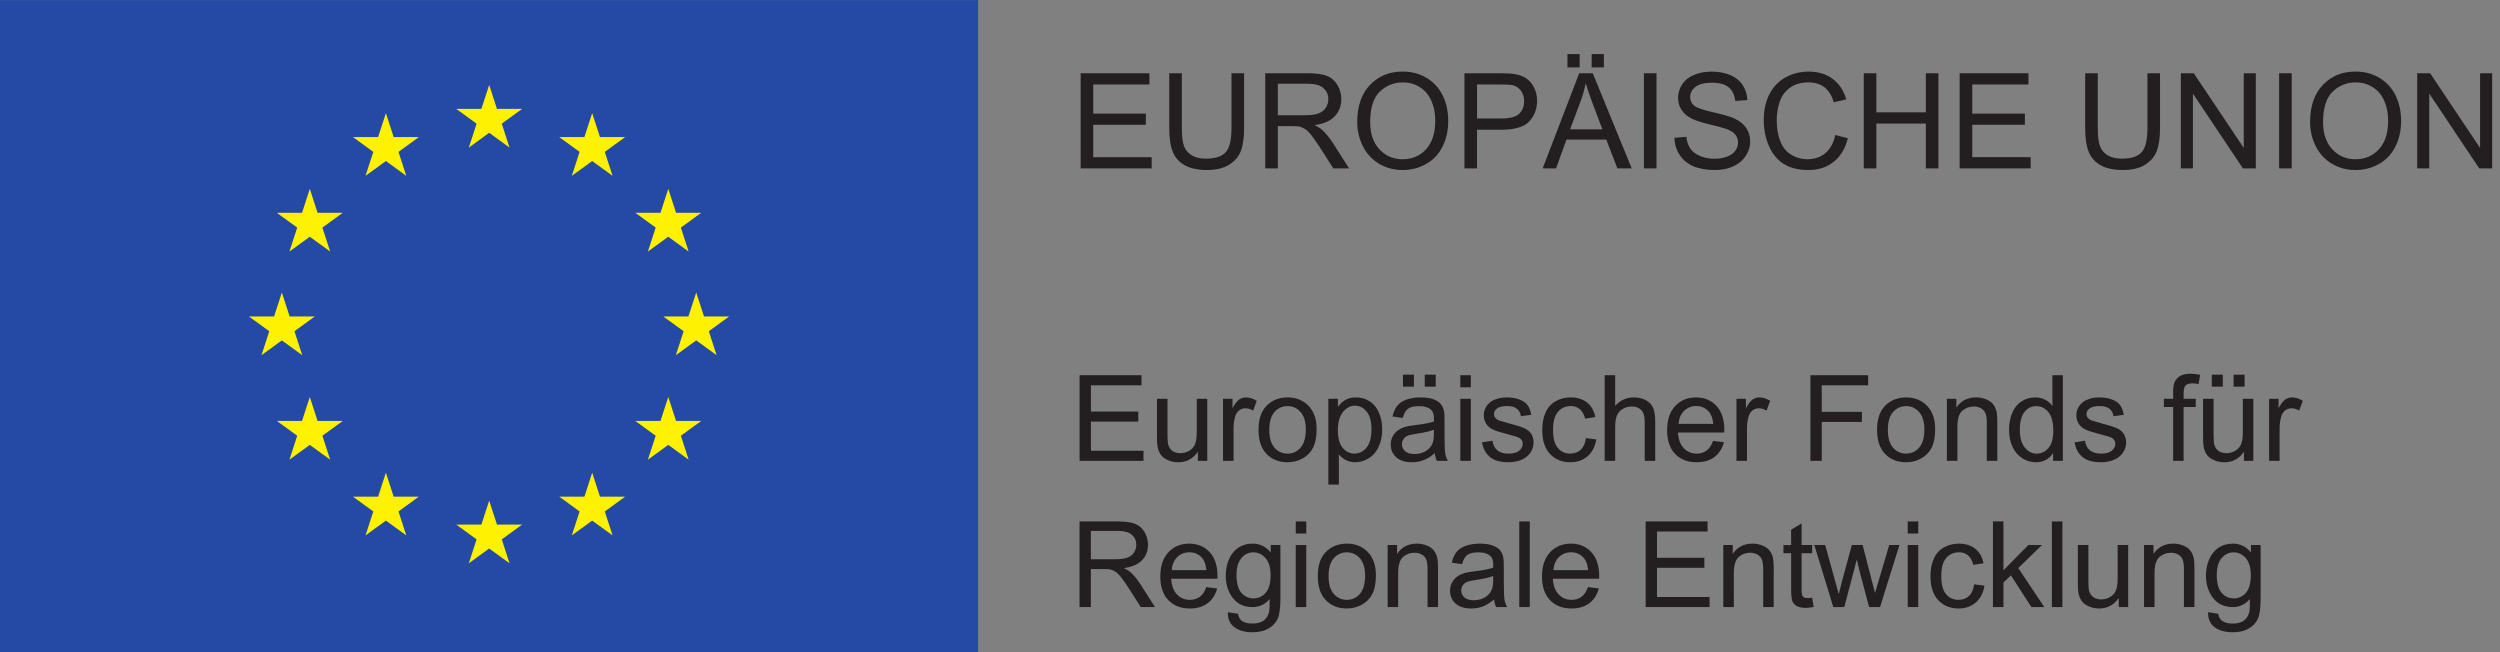 <?xml version="1.0" encoding="UTF-8" standalone="no"?>
<svg
   xmlns:dc="http://purl.org/dc/elements/1.1/"
   xmlns:cc="http://creativecommons.org/ns#"
   xmlns:rdf="http://www.w3.org/1999/02/22-rdf-syntax-ns#"
   xmlns:svg="http://www.w3.org/2000/svg"
   xmlns="http://www.w3.org/2000/svg"
   xmlns:sodipodi="http://sodipodi.sourceforge.net/DTD/sodipodi-0.dtd"
   xmlns:inkscape="http://www.inkscape.org/namespaces/inkscape"
   viewBox="0 0 460 120"
   height="120"
   width="460"
   xml:space="preserve"
   id="svg2"
   version="1.1"
   sodipodi:docname="efre.svg"
   inkscape:version="0.92.4 (5da689c313, 2019-01-14)"><rect x="0" y="0" width="460" height="120" fill="#808080" stroke="none"/><sodipodi:namedview
     pagecolor="#ffffff"
     bordercolor="#666666"
     borderopacity="1"
     objecttolerance="10"
     gridtolerance="10"
     guidetolerance="10"
     inkscape:pageopacity="0"
     inkscape:pageshadow="2"
     inkscape:window-width="1874"
     inkscape:window-height="1043"
     id="namedview76"
     showgrid="false"
     inkscape:zoom="1.6802688"
     inkscape:cx="65.835947"
     inkscape:cy="27.641285"
     inkscape:window-x="1246"
     inkscape:window-y="1200"
     inkscape:window-maximized="1"
     inkscape:current-layer="svg2" /><defs
     id="defs6" /><g
     transform="matrix(2.446,0,0,-2.446,0,120)"
     id="g10"><g
       transform="scale(0.1)"
       id="g12"><path
         id="path14"
         style="fill:#254aa5;fill-opacity:1;fill-rule:nonzero;stroke:none"
         d="M 0,490.52 H 735.766 V 0 H 0 v 490.52 0"
         inkscape:connector-curvature="0" /><path
         id="path16"
         style="fill:#fff200;fill-opacity:1;fill-rule:nonzero;stroke:none"
         d="m 305.605,358.336 -15.316,11.129 -15.316,-11.129 5.847,18.008 -15.316,11.129 18.93,0.004 5.855,18.003 5.848,-18.003 18.929,-0.004 -15.308,-11.129 5.847,-18.008 v 0"
         inkscape:connector-curvature="0" /><path
         id="path18"
         style="fill:#fff200;fill-opacity:1;fill-rule:nonzero;stroke:none"
         d="m 248.359,301.387 -15.316,11.129 -15.316,-11.129 5.851,18.008 -15.316,11.128 h 18.929 l 5.852,18.004 5.852,-18.004 h 18.933 l -15.316,-11.128 5.847,-18.008 v 0"
         inkscape:connector-curvature="0" /><path
         id="path20"
         style="fill:#fff200;fill-opacity:1;fill-rule:nonzero;stroke:none"
         d="m 227.348,223.418 -15.317,11.121 -15.316,-11.121 5.848,18.004 -15.317,11.129 h 18.93 l 5.855,18.008 5.852,-18.008 h 18.93 l -15.313,-11.129 5.848,-18.004 v 0"
         inkscape:connector-curvature="0" /><path
         id="path22"
         style="fill:#fff200;fill-opacity:1;fill-rule:nonzero;stroke:none"
         d="m 305.605,87.852 -15.316,11.133 -15.316,-11.133 5.847,18.007 -15.316,11.133 h 18.93 l 5.855,18.008 5.848,-18.008 h 18.929 l -15.308,-11.133 5.847,-18.007 v 0"
         inkscape:connector-curvature="0" /><path
         id="path24"
         style="fill:#fff200;fill-opacity:1;fill-rule:nonzero;stroke:none"
         d="m 248.359,144.805 -15.316,11.133 -15.316,-11.133 5.851,18.008 -15.316,11.132 h 18.929 l 5.852,18.008 5.852,-18.008 h 18.933 l -15.316,-11.132 5.847,-18.008 v 0"
         inkscape:connector-curvature="0" /><path
         id="path26"
         style="fill:#fff200;fill-opacity:1;fill-rule:nonzero;stroke:none"
         d="m 430.156,358.336 15.317,11.129 15.324,-11.129 -5.856,18.008 15.317,11.129 -18.93,0.004 -5.855,18.003 -5.856,-18.003 -18.929,-0.004 15.32,-11.129 -5.852,-18.008 v 0"
         inkscape:connector-curvature="0" /><path
         id="path28"
         style="fill:#fff200;fill-opacity:1;fill-rule:nonzero;stroke:none"
         d="m 487.395,301.387 15.316,11.129 15.316,-11.129 -5.847,18.008 15.316,11.128 h -18.933 l -5.852,18.004 -5.852,-18.004 h -18.933 l 15.32,-11.128 -5.851,-18.008 v 0"
         inkscape:connector-curvature="0" /><path
         id="path30"
         style="fill:#fff200;fill-opacity:1;fill-rule:nonzero;stroke:none"
         d="m 508.418,223.418 15.316,11.121 15.321,-11.121 -5.852,18.004 15.317,11.129 h -18.93 l -5.856,18.008 -5.847,-18.008 h -18.934 l 15.317,-11.129 -5.852,-18.004 v 0"
         inkscape:connector-curvature="0" /><path
         id="path32"
         style="fill:#fff200;fill-opacity:1;fill-rule:nonzero;stroke:none"
         d="m 430.156,87.852 15.317,11.133 15.324,-11.133 -5.856,18.007 15.317,11.133 h -18.93 L 445.473,135 439.617,116.992 h -18.929 l 15.32,-11.133 -5.852,-18.007 v 0"
         inkscape:connector-curvature="0" /><path
         id="path34"
         style="fill:#fff200;fill-opacity:1;fill-rule:nonzero;stroke:none"
         d="m 487.395,144.805 15.316,11.133 15.316,-11.133 -5.847,18.008 15.316,11.132 h -18.933 l -5.852,18.008 -5.852,-18.008 h -18.933 l 15.32,-11.132 -5.851,-18.008 v 0"
         inkscape:connector-curvature="0" /><path
         id="path36"
         style="fill:#fff200;fill-opacity:1;fill-rule:nonzero;stroke:none"
         d="m 352.668,379.566 15.316,11.133 15.317,-11.133 -5.852,18.008 15.321,11.129 h -18.93 l -5.856,18.008 -5.851,-18.008 h -18.93 l 15.313,-11.129 -5.848,-18.008 v 0"
         inkscape:connector-curvature="0" /><path
         id="path38"
         style="fill:#fff200;fill-opacity:1;fill-rule:nonzero;stroke:none"
         d="m 352.668,66.856 15.316,11.125 15.317,-11.125 -5.852,18 15.321,11.133 h -18.93 l -5.856,18.008 -5.851,-18.008 h -18.93 l 15.313,-11.133 -5.848,-18 v 0"
         inkscape:connector-curvature="0" /><path
         id="path40"
         style="fill:#231f20;fill-opacity:1;fill-rule:nonzero;stroke:none"
         d="m 812.91,363.922 v 71.582 h 51.758 v -8.449 h -42.285 v -21.922 h 39.597 v -8.399 h -39.597 v -24.367 h 43.945 v -8.445 H 812.91"
         inkscape:connector-curvature="0" /><path
         id="path42"
         style="fill:#231f20;fill-opacity:1;fill-rule:nonzero;stroke:none"
         d="m 926.387,435.504 h 9.472 v -41.359 c 0,-7.192 -0.816,-12.903 -2.441,-17.137 -1.625,-4.235 -4.566,-7.676 -8.813,-10.328 -4.25,-2.653 -9.824,-3.981 -16.722,-3.981 -6.707,0 -12.195,1.16 -16.457,3.469 -4.262,2.309 -7.309,5.652 -9.129,10.035 -1.824,4.379 -2.734,10.36 -2.734,17.942 v 41.359 h 9.468 v -41.309 c 0,-6.215 0.578,-10.8 1.735,-13.746 1.16,-2.945 3.14,-5.215 5.957,-6.812 2.82,-1.594 6.261,-2.391 10.328,-2.391 6.969,0 11.929,1.578 14.89,4.734 2.965,3.161 4.446,9.231 4.446,18.215 v 41.309"
         inkscape:connector-curvature="0" /><path
         id="path44"
         style="fill:#231f20;fill-opacity:1;fill-rule:nonzero;stroke:none"
         d="m 961.25,403.91 h 20.359 c 4.329,0 7.715,0.449 10.161,1.344 2.441,0.894 4.293,2.328 5.566,4.297 1.269,1.969 1.902,4.113 1.902,6.422 0,3.382 -1.23,6.168 -3.691,8.347 -2.449,2.184 -6.336,3.274 -11.641,3.274 H 961.25 Z m -9.473,-39.988 v 71.582 h 31.739 c 6.379,0 11.23,-0.645 14.55,-1.93 3.324,-1.285 5.974,-3.554 7.964,-6.812 1.98,-3.254 2.97,-6.848 2.97,-10.789 0,-5.078 -1.64,-9.36 -4.93,-12.844 -3.29,-3.481 -8.367,-5.695 -15.23,-6.641 2.508,-1.203 4.414,-2.39 5.711,-3.562 2.762,-2.539 5.39,-5.715 7.859,-9.524 l 12.45,-19.48 h -11.91 l -9.473,14.891 c -2.762,4.296 -5.047,7.585 -6.836,9.863 -1.786,2.281 -3.399,3.875 -4.805,4.785 -1.426,0.914 -2.859,1.551 -4.324,1.906 -1.074,0.231 -2.832,0.34 -5.278,0.34 H 961.25 v -31.785 h -9.473"
         inkscape:connector-curvature="0" /><path
         id="path46"
         style="fill:#231f20;fill-opacity:1;fill-rule:nonzero;stroke:none"
         d="m 1030.73,398.637 c 0,-8.625 2.32,-15.418 6.97,-20.383 4.62,-4.969 10.44,-7.449 17.45,-7.449 7.13,0 12.99,2.508 17.6,7.519 4.6,5.016 6.91,12.125 6.91,21.34 0,5.824 -0.99,10.914 -2.96,15.258 -1.96,4.348 -4.84,7.715 -8.63,10.109 -3.8,2.391 -8.06,3.586 -12.78,3.586 -6.71,0 -12.48,-2.304 -17.3,-6.906 -4.85,-4.606 -7.26,-12.297 -7.26,-23.074 z m -9.76,0.148 c 0,11.879 3.19,21.18 9.57,27.906 6.37,6.723 14.62,10.082 24.7,10.082 6.62,0 12.57,-1.578 17.88,-4.738 5.3,-3.156 9.34,-7.558 12.13,-13.207 2.78,-5.648 4.17,-12.051 4.17,-19.215 0,-7.258 -1.46,-13.754 -4.39,-19.48 -2.93,-5.727 -7.08,-10.07 -12.45,-13.012 -5.37,-2.945 -11.16,-4.422 -17.38,-4.422 -6.74,0 -12.77,1.629 -18.07,4.883 -5.3,3.258 -9.33,7.703 -12.06,13.332 -2.74,5.629 -4.1,11.586 -4.1,17.871"
         inkscape:connector-curvature="0" /><path
         id="path48"
         style="fill:#231f20;fill-opacity:1;fill-rule:nonzero;stroke:none"
         d="m 1111.1,401.469 h 18.51 c 6.12,0 10.47,1.14 13.04,3.418 2.56,2.281 3.85,5.484 3.85,9.621 0,2.992 -0.76,5.555 -2.26,7.691 -1.53,2.133 -3.52,3.539 -5.99,4.223 -1.59,0.426 -4.54,0.633 -8.84,0.633 h -18.31 z m -9.47,-37.547 v 71.582 h 27 c 4.76,0 8.38,-0.231 10.89,-0.684 3.52,-0.586 6.47,-1.699 8.84,-3.343 2.37,-1.649 4.29,-3.946 5.74,-6.911 1.45,-2.964 2.17,-6.214 2.17,-9.765 0,-6.09 -1.93,-11.242 -5.81,-15.453 -3.88,-4.215 -10.87,-6.325 -21,-6.325 h -18.36 v -29.101 h -9.47"
         inkscape:connector-curvature="0" /><path
         id="path50"
         style="fill:#231f20;fill-opacity:1;fill-rule:nonzero;stroke:none"
         d="m 1197.33,439.898 v 10.008 h 9.18 v -10.008 z m -16.21,-46.582 h 24.27 l -7.47,19.825 c -2.28,6.019 -3.97,10.972 -5.08,14.843 -0.91,-4.589 -2.2,-9.144 -3.86,-13.671 z m -2,46.582 v 10.008 h 9.18 v -10.008 z m -18.65,-75.976 27.49,71.582 h 10.2 l 29.3,-71.582 h -10.79 l -8.35,21.68 h -29.93 l -7.86,-21.68 h -10.06"
         inkscape:connector-curvature="0" /><path
         id="path52"
         style="fill:#231f20;fill-opacity:1;fill-rule:nonzero;stroke:none"
         d="m 1236.64,363.922 v 71.582 h 9.47 v -71.582 h -9.47"
         inkscape:connector-curvature="0" /><path
         id="path54"
         style="fill:#231f20;fill-opacity:1;fill-rule:nonzero;stroke:none"
         d="m 1259.59,386.918 8.94,0.781 c 0.42,-3.578 1.4,-6.515 2.95,-8.812 1.55,-2.293 3.95,-4.149 7.2,-5.567 3.25,-1.414 6.92,-2.125 10.99,-2.125 3.61,0 6.8,0.539 9.57,1.614 2.76,1.074 4.82,2.546 6.17,4.418 1.36,1.871 2.03,3.918 2.03,6.128 0,2.247 -0.65,4.208 -1.95,5.883 -1.3,1.676 -3.45,3.086 -6.45,4.223 -1.92,0.75 -6.17,1.914 -12.74,3.492 -6.57,1.578 -11.18,3.067 -13.82,4.469 -3.42,1.793 -5.97,4.012 -7.64,6.664 -1.68,2.652 -2.52,5.625 -2.52,8.91 0,3.613 1.03,6.992 3.08,10.133 2.05,3.141 5.05,5.527 8.98,7.152 3.94,1.629 8.33,2.442 13.14,2.442 5.3,0 9.98,-0.852 14.04,-2.563 4.05,-1.707 7.17,-4.222 9.35,-7.543 2.18,-3.32 3.35,-7.082 3.51,-11.281 l -9.08,-0.684 c -0.49,4.528 -2.14,7.946 -4.95,10.254 -2.82,2.313 -6.98,3.469 -12.48,3.469 -5.73,0 -9.9,-1.051 -12.52,-3.148 -2.63,-2.102 -3.93,-4.629 -3.93,-7.594 0,-2.574 0.92,-4.688 2.78,-6.348 1.82,-1.66 6.58,-3.359 14.28,-5.101 7.7,-1.746 12.98,-3.262 15.85,-4.567 4.17,-1.918 7.24,-4.355 9.22,-7.301 1.99,-2.945 2.98,-6.336 2.98,-10.179 0,-3.809 -1.09,-7.399 -3.27,-10.766 -2.18,-3.371 -5.31,-5.992 -9.39,-7.863 -4.1,-1.871 -8.7,-2.809 -13.8,-2.809 -6.48,0 -11.91,0.946 -16.28,2.832 -4.39,1.891 -7.81,4.727 -10.31,8.524 -2.48,3.793 -3.8,8.078 -3.93,12.863"
         inkscape:connector-curvature="0" /><path
         id="path56"
         style="fill:#231f20;fill-opacity:1;fill-rule:nonzero;stroke:none"
         d="m 1380.59,389.02 9.47,-2.395 c -1.98,-7.777 -5.56,-13.711 -10.72,-17.797 -5.16,-4.086 -11.47,-6.129 -18.92,-6.129 -7.71,0 -13.99,1.574 -18.82,4.715 -4.84,3.137 -8.51,7.688 -11.03,13.645 -2.53,5.957 -3.79,12.355 -3.79,19.191 0,7.457 1.42,13.953 4.27,19.508 2.85,5.551 6.9,9.765 12.15,12.644 5.27,2.883 11.05,4.321 17.37,4.321 7.15,0 13.18,-1.821 18.06,-5.469 4.89,-3.645 8.28,-8.774 10.21,-15.379 l -9.33,-2.199 c -1.66,5.211 -4.07,9 -7.22,11.379 -3.16,2.379 -7.13,3.562 -11.92,3.562 -5.5,0 -10.1,-1.316 -13.79,-3.953 -3.7,-2.637 -6.3,-6.176 -7.79,-10.621 -1.5,-4.441 -2.25,-9.023 -2.25,-13.746 0,-6.086 0.89,-11.399 2.66,-15.942 1.78,-4.539 4.54,-7.933 8.28,-10.179 3.74,-2.246 7.79,-3.371 12.16,-3.371 5.3,0 9.79,1.531 13.48,4.59 3.68,3.062 6.17,7.601 7.47,13.625"
         inkscape:connector-curvature="0" /><path
         id="path58"
         style="fill:#231f20;fill-opacity:1;fill-rule:nonzero;stroke:none"
         d="m 1402.02,363.922 v 71.582 h 9.47 v -29.395 h 37.21 v 29.395 h 9.47 v -71.582 h -9.47 v 33.738 h -37.21 v -33.738 h -9.47"
         inkscape:connector-curvature="0" /><path
         id="path60"
         style="fill:#231f20;fill-opacity:1;fill-rule:nonzero;stroke:none"
         d="m 1474.14,363.922 v 71.582 h 51.76 v -8.449 h -42.29 v -21.922 h 39.6 v -8.399 h -39.6 v -24.367 h 43.95 v -8.445 h -53.42"
         inkscape:connector-curvature="0" /><path
         id="path62"
         style="fill:#231f20;fill-opacity:1;fill-rule:nonzero;stroke:none"
         d="m 1615.4,435.504 h 9.47 v -41.359 c 0,-7.192 -0.81,-12.903 -2.44,-17.137 -1.63,-4.235 -4.56,-7.676 -8.82,-10.328 -4.23,-2.653 -9.81,-3.981 -16.72,-3.981 -6.7,0 -12.18,1.16 -16.45,3.469 -4.27,2.309 -7.31,5.652 -9.13,10.035 -1.83,4.379 -2.74,10.36 -2.74,17.942 v 41.359 h 9.48 v -41.309 c 0,-6.215 0.57,-10.8 1.74,-13.746 1.15,-2.945 3.13,-5.215 5.95,-6.812 2.81,-1.594 6.25,-2.391 10.32,-2.391 6.97,0 11.94,1.578 14.9,4.734 2.96,3.161 4.44,9.231 4.44,18.215 v 41.309"
         inkscape:connector-curvature="0" /><path
         id="path64"
         style="fill:#231f20;fill-opacity:1;fill-rule:nonzero;stroke:none"
         d="m 1640.55,363.922 v 71.582 h 9.71 l 37.6,-56.203 v 56.203 h 9.08 v -71.582 h -9.71 l -37.6,56.25 v -56.25 h -9.08"
         inkscape:connector-curvature="0" /><path
         id="path66"
         style="fill:#231f20;fill-opacity:1;fill-rule:nonzero;stroke:none"
         d="m 1714.47,363.922 v 71.582 h 9.48 v -71.582 h -9.48"
         inkscape:connector-curvature="0" /><path
         id="path68"
         style="fill:#231f20;fill-opacity:1;fill-rule:nonzero;stroke:none"
         d="m 1747.53,398.637 c 0,-8.625 2.31,-15.418 6.96,-20.383 4.63,-4.969 10.45,-7.449 17.45,-7.449 7.13,0 13,2.508 17.61,7.519 4.6,5.016 6.91,12.125 6.91,21.34 0,5.824 -0.99,10.914 -2.96,15.258 -1.97,4.348 -4.85,7.715 -8.64,10.109 -3.8,2.391 -8.05,3.586 -12.77,3.586 -6.71,0 -12.48,-2.304 -17.3,-6.906 -4.85,-4.606 -7.26,-12.297 -7.26,-23.074 z m -9.77,0.148 c 0,11.879 3.2,21.18 9.57,27.906 6.38,6.723 14.62,10.082 24.71,10.082 6.61,0 12.57,-1.578 17.87,-4.738 5.3,-3.156 9.35,-7.558 12.14,-13.207 2.77,-5.648 4.17,-12.051 4.17,-19.215 0,-7.258 -1.46,-13.754 -4.39,-19.48 -2.93,-5.727 -7.08,-10.07 -12.45,-13.012 -5.38,-2.945 -11.17,-4.422 -17.39,-4.422 -6.74,0 -12.76,1.629 -18.06,4.883 -5.31,3.258 -9.33,7.703 -12.06,13.332 -2.74,5.629 -4.11,11.586 -4.11,17.871"
         inkscape:connector-curvature="0" /><path
         id="path70"
         style="fill:#231f20;fill-opacity:1;fill-rule:nonzero;stroke:none"
         d="m 1818.33,363.922 v 71.582 h 9.72 l 37.59,-56.203 v 56.203 h 9.09 v -71.582 h -9.72 l -37.6,56.25 v -56.25 h -9.08"
         inkscape:connector-curvature="0" /><path
         id="path72"
         style="fill:#231f20;fill-opacity:1;fill-rule:nonzero;stroke:none"
         d="m 812.117,143.918 v 64.434 h 46.582 v -7.61 h -38.054 v -19.734 h 35.64 v -7.559 h -35.64 v -21.926 h 39.55 v -7.605 h -48.078"
         inkscape:connector-curvature="0" /><path
         id="path74"
         style="fill:#231f20;fill-opacity:1;fill-rule:nonzero;stroke:none"
         d="m 901.098,143.918 v 6.855 c -3.633,-5.277 -8.571,-7.91 -14.809,-7.91 -2.754,0 -5.328,0.528 -7.715,1.582 -2.386,1.051 -4.16,2.383 -5.312,3.985 -1.16,1.59 -1.973,3.554 -2.442,5.859 -0.324,1.563 -0.484,4.024 -0.484,7.383 v 28.926 h 7.91 v -25.891 c 0,-4.129 0.16,-6.914 0.484,-8.348 0.5,-2.082 1.551,-3.711 3.165,-4.906 1.613,-1.18 3.601,-1.773 5.976,-1.773 2.371,0 4.602,0.605 6.68,1.824 2.082,1.211 3.551,2.863 4.414,4.961 0.863,2.101 1.301,5.137 1.301,9.121 v 25.012 h 7.91 v -46.68 h -7.078"
         inkscape:connector-curvature="0" /><path
         id="path76"
         style="fill:#231f20;fill-opacity:1;fill-rule:nonzero;stroke:none"
         d="m 920.027,143.918 v 46.68 h 7.121 v -7.082 c 1.817,3.312 3.497,5.5 5.032,6.554 1.543,1.051 3.23,1.582 5.078,1.582 2.664,0 5.375,-0.859 8.133,-2.558 l -2.731,-7.336 c -1.933,1.144 -3.867,1.711 -5.801,1.711 -1.726,0 -3.281,-0.52 -4.656,-1.555 -1.379,-1.043 -2.359,-2.488 -2.945,-4.324 -0.879,-2.813 -1.32,-5.899 -1.32,-9.238 v -24.434 h -7.911"
         inkscape:connector-curvature="0" /><path
         id="path78"
         style="fill:#231f20;fill-opacity:1;fill-rule:nonzero;stroke:none"
         d="m 954.824,167.258 c 0,-5.977 1.309,-10.449 3.914,-13.43 2.61,-2.976 5.891,-4.461 9.848,-4.461 3.926,0 7.184,1.504 9.793,4.492 2.605,2.989 3.918,7.539 3.918,13.661 0,5.773 -1.313,10.148 -3.938,13.117 -2.617,2.968 -5.879,4.461 -9.773,4.461 -3.957,0 -7.238,-1.477 -9.848,-4.442 -2.605,-2.953 -3.914,-7.422 -3.914,-13.398 z m -8.125,0 c 0,8.64 2.403,15.039 7.207,19.195 4.016,3.461 8.907,5.199 14.68,5.199 6.414,0 11.656,-2.109 15.73,-6.308 4.075,-4.211 6.114,-10.02 6.114,-17.422 0,-6.016 -0.91,-10.742 -2.703,-14.18 -1.809,-3.437 -4.426,-6.113 -7.872,-8.019 -3.437,-1.903 -7.199,-2.86 -11.269,-2.86 -6.535,0 -11.816,2.098 -15.844,6.289 -4.031,4.188 -6.043,10.223 -6.043,18.106"
         inkscape:connector-curvature="0" /><path
         id="path80"
         style="fill:#231f20;fill-opacity:1;fill-rule:nonzero;stroke:none"
         d="m 1006.42,166.992 c 0,-6.004 1.21,-10.437 3.64,-13.308 2.43,-2.871 5.38,-4.317 8.84,-4.317 3.51,0 6.52,1.485 9.03,4.461 2.5,2.981 3.75,7.59 3.75,13.82 0,5.957 -1.22,10.411 -3.66,13.36 -2.45,2.969 -5.37,4.441 -8.77,4.441 -3.37,0 -6.35,-1.57 -8.95,-4.726 -2.59,-3.153 -3.88,-7.727 -3.88,-13.731 z m -7.162,-40.957 v 64.563 h 7.202 v -6.075 c 1.69,2.383 3.62,4.161 5.76,5.34 2.14,1.192 4.72,1.789 7.78,1.789 3.97,0 7.49,-1.035 10.55,-3.086 3.03,-2.05 5.34,-4.945 6.89,-8.671 1.55,-3.743 2.33,-7.832 2.33,-12.286 0,-4.777 -0.85,-9.074 -2.57,-12.902 -1.71,-3.816 -4.2,-6.746 -7.47,-8.789 -3.27,-2.031 -6.7,-3.055 -10.31,-3.055 -2.63,0 -5,0.567 -7.1,1.68 -2.09,1.113 -3.81,2.52 -5.15,4.219 v -22.727 h -7.912"
         inkscape:connector-curvature="0" /><path
         id="path82"
         style="fill:#231f20;fill-opacity:1;fill-rule:nonzero;stroke:none"
         d="m 1071.76,199.738 v 9.004 h 8.26 v -9.004 z m -16.39,0 v 9.004 h 8.26 v -9.004 z m 23.28,-32.394 c -2.87,-1.172 -7.18,-2.168 -12.91,-2.989 -3.26,-0.468 -5.55,-0.996 -6.9,-1.582 -1.35,-0.585 -2.39,-1.445 -3.12,-2.57 -0.74,-1.129 -1.1,-2.379 -1.1,-3.758 0,-2.109 0.8,-3.867 2.39,-5.273 1.6,-1.406 3.94,-2.109 7.01,-2.109 3.05,0 5.77,0.664 8.13,2.003 2.38,1.329 4.12,3.153 5.23,5.469 0.85,1.785 1.27,4.422 1.27,7.91 z m 0.67,-17.664 c -2.93,-2.492 -5.76,-4.25 -8.46,-5.274 -2.72,-1.027 -5.63,-1.543 -8.73,-1.543 -5.13,0 -9.06,1.258 -11.82,3.758 -2.75,2.512 -4.13,5.715 -4.13,9.602 0,2.285 0.52,4.375 1.56,6.269 1.04,1.883 2.41,3.399 4.09,4.551 1.69,1.133 3.58,2 5.69,2.586 1.55,0.41 3.9,0.812 7.03,1.184 6.39,0.761 11.08,1.679 14.1,2.734 0.03,1.074 0.05,1.766 0.05,2.058 0,3.223 -0.75,5.5 -2.24,6.809 -2.03,1.797 -5.02,2.684 -9.01,2.684 -3.72,0 -6.46,-0.653 -8.24,-1.953 -1.77,-1.309 -3.09,-3.614 -3.94,-6.922 l -7.73,1.054 c 0.7,3.309 1.86,5.977 3.48,8.016 1.61,2.043 3.93,3.605 6.99,4.707 3.03,1.094 6.57,1.652 10.58,1.652 3.99,0 7.22,-0.468 9.71,-1.406 2.49,-0.937 4.33,-2.129 5.5,-3.547 1.17,-1.414 1.99,-3.211 2.46,-5.379 0.26,-1.347 0.4,-3.781 0.4,-7.297 v -10.546 c 0,-7.356 0.17,-12 0.5,-13.954 0.34,-1.953 1,-3.808 2,-5.605 h -8.26 c -0.82,1.641 -1.35,3.562 -1.58,5.762"
         inkscape:connector-curvature="0" /><path
         id="path84"
         style="fill:#231f20;fill-opacity:1;fill-rule:nonzero;stroke:none"
         d="m 1098.52,143.918 v 46.68 h 7.91 v -46.68 z m 0,55.328 v 9.106 h 7.91 v -9.106 h -7.91"
         inkscape:connector-curvature="0" /><path
         id="path86"
         style="fill:#231f20;fill-opacity:1;fill-rule:nonzero;stroke:none"
         d="m 1114.84,157.852 7.84,1.23 c 0.43,-3.133 1.66,-5.535 3.66,-7.207 2.01,-1.672 4.81,-2.508 8.42,-2.508 3.63,0 6.32,0.742 8.08,2.227 1.76,1.472 2.64,3.211 2.64,5.203 0,1.789 -0.78,3.195 -2.34,4.219 -1.08,0.703 -3.76,1.593 -8.08,2.687 -5.8,1.465 -9.82,2.723 -12.06,3.797 -2.24,1.066 -3.94,2.551 -5.1,4.434 -1.15,1.894 -1.73,3.976 -1.73,6.261 0,2.09 0.47,4.004 1.43,5.782 0.94,1.777 2.24,3.242 3.88,4.414 1.23,0.918 2.91,1.679 5.03,2.312 2.13,0.625 4.41,0.949 6.84,0.949 3.66,0 6.87,-0.531 9.65,-1.582 2.76,-1.054 4.81,-2.492 6.12,-4.289 1.33,-1.804 2.23,-4.207 2.74,-7.234 l -7.74,-1.055 c -0.35,2.403 -1.38,4.278 -3.06,5.625 -1.68,1.348 -4.07,2.031 -7.13,2.031 -3.65,0 -6.23,-0.605 -7.79,-1.808 -1.55,-1.199 -2.33,-2.606 -2.33,-4.219 0,-1.023 0.32,-1.941 0.98,-2.762 0.63,-0.863 1.65,-1.562 3.02,-2.113 0.79,-0.293 3.13,-0.973 6.99,-2.027 5.59,-1.485 9.5,-2.715 11.71,-3.664 2.21,-0.957 3.95,-2.332 5.21,-4.149 1.26,-1.816 1.89,-4.082 1.89,-6.777 0,-2.637 -0.77,-5.117 -2.31,-7.441 -1.53,-2.336 -3.76,-4.133 -6.65,-5.411 -2.91,-1.269 -6.19,-1.914 -9.85,-1.914 -6.07,0 -10.69,1.27 -13.86,3.789 -3.19,2.52 -5.22,6.25 -6.1,11.2"
         inkscape:connector-curvature="0" /><path
         id="path88"
         style="fill:#231f20;fill-opacity:1;fill-rule:nonzero;stroke:none"
         d="m 1193.02,161.016 7.78,-1.004 c -0.86,-5.371 -3.03,-9.563 -6.53,-12.598 -3.5,-3.027 -7.81,-4.551 -12.9,-4.551 -6.39,0 -11.52,2.09 -15.4,6.27 -3.88,4.168 -5.82,10.156 -5.82,17.945 0,5.043 0.83,9.457 2.51,13.227 1.66,3.789 4.21,6.621 7.61,8.504 3.42,1.894 7.13,2.843 11.15,2.843 5.06,0 9.21,-1.289 12.43,-3.847 3.22,-2.571 5.29,-6.211 6.2,-10.918 l -7.69,-1.192 c -0.74,3.133 -2.03,5.489 -3.89,7.071 -1.86,1.582 -4.11,2.382 -6.75,2.382 -3.99,0 -7.22,-1.437 -9.71,-4.289 -2.49,-2.863 -3.73,-7.371 -3.73,-13.562 0,-6.27 1.19,-10.82 3.6,-13.664 2.4,-2.84 5.54,-4.266 9.41,-4.266 3.09,0 5.69,0.957 7.77,2.86 2.08,1.906 3.4,4.836 3.96,8.789"
         inkscape:connector-curvature="0" /><path
         id="path90"
         style="fill:#231f20;fill-opacity:1;fill-rule:nonzero;stroke:none"
         d="m 1207.11,143.918 v 64.434 h 7.91 v -23.125 c 3.69,4.277 8.36,6.425 13.98,6.425 3.45,0 6.46,-0.683 9.01,-2.05 2.55,-1.36 4.37,-3.243 5.47,-5.649 1.1,-2.398 1.65,-5.887 1.65,-10.457 v -29.578 h -7.91 v 29.578 c 0,3.957 -0.86,6.836 -2.57,8.633 -1.72,1.809 -4.14,2.707 -7.28,2.707 -2.34,0 -4.55,-0.606 -6.61,-1.828 -2.07,-1.219 -3.53,-2.86 -4.41,-4.942 -0.88,-2.078 -1.33,-4.949 -1.33,-8.613 v -25.535 h -7.91"
         inkscape:connector-curvature="0" /><path
         id="path92"
         style="fill:#231f20;fill-opacity:1;fill-rule:nonzero;stroke:none"
         d="m 1262.7,171.738 h 26.06 c -0.35,3.926 -1.35,6.867 -2.99,8.84 -2.52,3.043 -5.79,4.57 -9.79,4.57 -3.65,0 -6.69,-1.222 -9.17,-3.652 -2.47,-2.433 -3.84,-5.683 -4.11,-9.758 z m 25.97,-12.785 8.18,-1.012 c -1.29,-4.777 -3.69,-8.476 -7.16,-11.113 -3.5,-2.637 -7.95,-3.965 -13.36,-3.965 -6.84,0 -12.25,2.11 -16.24,6.309 -4.01,4.199 -6.01,10.098 -6.01,17.695 0,7.852 2.03,13.946 6.08,18.281 4.04,4.336 9.27,6.504 15.72,6.504 6.25,0 11.35,-2.129 15.29,-6.379 3.97,-4.246 5.94,-10.222 5.94,-17.929 0,-0.469 -0.02,-1.172 -0.04,-2.11 h -34.8 c 0.28,-5.125 1.73,-9.05 4.34,-11.777 2.61,-2.723 5.86,-4.09 9.76,-4.09 2.9,0 5.37,0.762 7.42,2.285 2.05,1.524 3.68,3.965 4.88,7.301"
         inkscape:connector-curvature="0" /><path
         id="path94"
         style="fill:#231f20;fill-opacity:1;fill-rule:nonzero;stroke:none"
         d="m 1306.25,143.918 v 46.68 h 7.11 v -7.082 c 1.82,3.312 3.5,5.5 5.04,6.554 1.53,1.051 3.22,1.582 5.08,1.582 2.65,0 5.37,-0.859 8.12,-2.558 l -2.72,-7.336 c -1.94,1.144 -3.87,1.711 -5.8,1.711 -1.73,0 -3.29,-0.52 -4.66,-1.555 -1.38,-1.043 -2.37,-2.488 -2.95,-4.324 -0.88,-2.813 -1.31,-5.899 -1.31,-9.238 v -24.434 h -7.91"
         inkscape:connector-curvature="0" /><path
         id="path96"
         style="fill:#231f20;fill-opacity:1;fill-rule:nonzero;stroke:none"
         d="m 1361.87,143.918 v 64.434 h 43.46 v -7.61 h -34.94 v -19.949 h 30.24 v -7.598 h -30.24 v -29.277 h -8.52"
         inkscape:connector-curvature="0" /><path
         id="path98"
         style="fill:#231f20;fill-opacity:1;fill-rule:nonzero;stroke:none"
         d="m 1420.14,167.258 c 0,-5.977 1.3,-10.449 3.9,-13.43 2.61,-2.976 5.89,-4.461 9.85,-4.461 3.92,0 7.18,1.504 9.8,4.492 2.6,2.989 3.91,7.539 3.91,13.661 0,5.773 -1.31,10.148 -3.94,13.117 -2.62,2.968 -5.88,4.461 -9.77,4.461 -3.96,0 -7.24,-1.477 -9.85,-4.442 -2.6,-2.953 -3.9,-7.422 -3.9,-13.398 z m -8.14,0 c 0,8.64 2.4,15.039 7.21,19.195 4.01,3.461 8.91,5.199 14.68,5.199 6.41,0 11.66,-2.109 15.73,-6.308 4.07,-4.211 6.1,-10.02 6.1,-17.422 0,-6.016 -0.9,-10.742 -2.69,-14.18 -1.81,-3.437 -4.43,-6.113 -7.87,-8.019 -3.44,-1.903 -7.2,-2.86 -11.27,-2.86 -6.54,0 -11.82,2.098 -15.84,6.289 -4.04,4.188 -6.05,10.223 -6.05,18.106"
         inkscape:connector-curvature="0" /><path
         id="path100"
         style="fill:#231f20;fill-opacity:1;fill-rule:nonzero;stroke:none"
         d="m 1464.55,143.918 v 46.68 h 7.13 v -6.645 c 3.42,5.129 8.37,7.699 14.84,7.699 2.82,0 5.4,-0.507 7.77,-1.523 2.35,-1.008 4.12,-2.336 5.29,-3.977 1.17,-1.64 1.99,-3.582 2.46,-5.847 0.29,-1.465 0.44,-4.024 0.44,-7.688 v -28.699 h -7.91 v 28.398 c 0,3.223 -0.31,5.625 -0.92,7.227 -0.62,1.59 -1.71,2.871 -3.28,3.816 -1.56,0.95 -3.4,1.438 -5.51,1.438 -3.38,0 -6.28,-1.074 -8.73,-3.215 -2.44,-2.137 -3.67,-6.199 -3.67,-12.176 v -25.488 h -7.91"
         inkscape:connector-curvature="0" /><path
         id="path102"
         style="fill:#231f20;fill-opacity:1;fill-rule:nonzero;stroke:none"
         d="m 1519.43,167.219 c 0,-5.977 1.26,-10.449 3.79,-13.41 2.51,-2.957 5.49,-4.442 8.92,-4.442 3.46,0 6.4,1.414 8.81,4.246 2.42,2.825 3.62,7.141 3.62,12.942 0,6.386 -1.23,11.074 -3.69,14.062 -2.46,2.988 -5.49,4.481 -9.09,4.481 -3.52,0 -6.46,-1.434 -8.81,-4.305 -2.36,-2.871 -3.55,-7.402 -3.55,-13.574 z m 25.01,-23.301 v 5.898 c -2.96,-4.628 -7.31,-6.953 -13.05,-6.953 -3.72,0 -7.14,1.035 -10.26,3.086 -3.12,2.047 -5.53,4.903 -7.25,8.582 -1.71,3.684 -2.57,7.903 -2.57,12.688 0,4.648 0.77,8.875 2.32,12.676 1.56,3.789 3.89,6.699 7,8.718 3.1,2.024 6.57,3.039 10.41,3.039 2.81,0 5.32,-0.597 7.51,-1.789 2.2,-1.179 3.99,-2.722 5.37,-4.636 v 23.125 h 7.86 v -64.434 h -7.34"
         inkscape:connector-curvature="0" /><path
         id="path104"
         style="fill:#231f20;fill-opacity:1;fill-rule:nonzero;stroke:none"
         d="m 1560.61,157.852 7.83,1.23 c 0.43,-3.133 1.66,-5.535 3.66,-7.207 2.01,-1.672 4.81,-2.508 8.42,-2.508 3.63,0 6.33,0.742 8.08,2.227 1.76,1.472 2.64,3.211 2.64,5.203 0,1.789 -0.78,3.195 -2.33,4.219 -1.09,0.703 -3.77,1.593 -8.09,2.687 -5.8,1.465 -9.81,2.723 -12.06,3.797 -2.24,1.066 -3.94,2.551 -5.1,4.434 -1.15,1.894 -1.73,3.976 -1.73,6.261 0,2.09 0.47,4.004 1.43,5.782 0.95,1.777 2.25,3.242 3.89,4.414 1.23,0.918 2.91,1.679 5.03,2.312 2.12,0.625 4.4,0.949 6.83,0.949 3.66,0 6.88,-0.531 9.65,-1.582 2.76,-1.054 4.81,-2.492 6.12,-4.289 1.33,-1.804 2.23,-4.207 2.74,-7.234 l -7.74,-1.055 c -0.35,2.403 -1.37,4.278 -3.05,5.625 -1.69,1.348 -4.08,2.031 -7.14,2.031 -3.65,0 -6.23,-0.605 -7.79,-1.808 -1.55,-1.199 -2.33,-2.606 -2.33,-4.219 0,-1.023 0.32,-1.941 0.98,-2.762 0.63,-0.863 1.65,-1.562 3.02,-2.113 0.8,-0.293 3.13,-0.973 7,-2.027 5.58,-1.485 9.49,-2.715 11.71,-3.664 2.2,-0.957 3.94,-2.332 5.2,-4.149 1.26,-1.816 1.9,-4.082 1.9,-6.777 0,-2.637 -0.78,-5.117 -2.32,-7.441 -1.53,-2.336 -3.76,-4.133 -6.65,-5.411 -2.91,-1.269 -6.19,-1.914 -9.84,-1.914 -6.08,0 -10.7,1.27 -13.87,3.789 -3.18,2.52 -5.22,6.25 -6.09,11.2"
         inkscape:connector-curvature="0" /><path
         id="path106"
         style="fill:#231f20;fill-opacity:1;fill-rule:nonzero;stroke:none"
         d="m 1634.76,143.918 v 40.527 h -6.99 v 6.153 h 6.99 v 4.961 c 0,3.132 0.27,5.468 0.83,6.992 0.76,2.051 2.11,3.711 4.02,4.98 1.92,1.278 4.61,1.914 8.07,1.914 2.22,0 4.68,-0.265 7.38,-0.793 l -1.19,-6.906 c -1.64,0.297 -3.2,0.453 -4.65,0.453 -2.41,0 -4.11,-0.519 -5.1,-1.543 -1,-1.027 -1.5,-2.953 -1.5,-5.761 v -4.297 h 9.1 v -6.153 h -9.1 v -40.527 h -7.86"
         inkscape:connector-curvature="0" /><path
         id="path108"
         style="fill:#231f20;fill-opacity:1;fill-rule:nonzero;stroke:none"
         d="m 1680.22,199.738 v 9.004 h 8.27 v -9.004 z m -16.39,0 v 9.004 h 8.26 v -9.004 z m 24.18,-55.82 v 6.855 c -3.64,-5.277 -8.58,-7.91 -14.82,-7.91 -2.75,0 -5.32,0.528 -7.71,1.582 -2.38,1.051 -4.16,2.383 -5.31,3.985 -1.17,1.59 -1.98,3.554 -2.45,5.859 -0.32,1.563 -0.47,4.024 -0.47,7.383 v 28.926 h 7.91 v -25.891 c 0,-4.129 0.15,-6.914 0.47,-8.348 0.5,-2.082 1.56,-3.711 3.17,-4.906 1.61,-1.18 3.6,-1.773 5.98,-1.773 2.37,0 4.6,0.605 6.68,1.824 2.08,1.211 3.55,2.863 4.41,4.961 0.87,2.101 1.3,5.137 1.3,9.121 v 25.012 h 7.91 v -46.68 h -7.07"
         inkscape:connector-curvature="0" /><path
         id="path110"
         style="fill:#231f20;fill-opacity:1;fill-rule:nonzero;stroke:none"
         d="m 1706.93,143.918 v 46.68 h 7.13 v -7.082 c 1.81,3.312 3.49,5.5 5.03,6.554 1.54,1.051 3.23,1.582 5.07,1.582 2.67,0 5.38,-0.859 8.13,-2.558 l -2.72,-7.336 c -1.93,1.144 -3.87,1.711 -5.8,1.711 -1.73,0 -3.28,-0.52 -4.66,-1.555 -1.38,-1.043 -2.36,-2.488 -2.94,-4.324 -0.88,-2.813 -1.33,-5.899 -1.33,-9.238 v -24.434 h -7.91"
         inkscape:connector-curvature="0" /><path
         id="path112"
         style="fill:#231f20;fill-opacity:1;fill-rule:nonzero;stroke:none"
         d="m 820.602,69.914 h 18.324 c 3.894,0 6.941,0.398 9.14,1.207 2.2,0.805 3.868,2.094 5.008,3.871 1.145,1.766 1.715,3.691 1.715,5.781 0,3.047 -1.105,5.547 -3.312,7.508 -2.219,1.965 -5.711,2.941 -10.485,2.941 h -20.39 z M 812.074,33.918 v 64.434 h 28.567 c 5.742,0 10.105,-0.586 13.093,-1.738 2.989,-1.164 5.375,-3.203 7.164,-6.133 1.79,-2.93 2.68,-6.172 2.68,-9.707 0,-4.57 -1.476,-8.43 -4.437,-11.562 -2.957,-3.137 -7.532,-5.129 -13.711,-5.976 2.258,-1.086 3.968,-2.148 5.14,-3.203 2.493,-2.285 4.852,-5.149 7.075,-8.578 L 868.852,33.918 h -10.723 l -8.524,13.406 c -2.492,3.867 -4.542,6.828 -6.152,8.879 -1.613,2.051 -3.055,3.484 -4.332,4.305 -1.269,0.82 -2.566,1.399 -3.887,1.711 -0.964,0.215 -2.546,0.312 -4.746,0.312 h -9.886 V 33.918 h -8.528"
         inkscape:connector-curvature="0" /><path
         id="path114"
         style="fill:#231f20;fill-opacity:1;fill-rule:nonzero;stroke:none"
         d="m 881.453,61.738 h 26.063 c -0.352,3.926 -1.348,6.867 -2.989,8.84 -2.519,3.043 -5.789,4.57 -9.8,4.57 -3.633,0 -6.692,-1.223 -9.161,-3.652 -2.48,-2.434 -3.847,-5.684 -4.113,-9.758 z m 25.973,-12.785 8.176,-1.012 c -1.289,-4.777 -3.676,-8.477 -7.164,-11.113 -3.489,-2.637 -7.942,-3.965 -13.36,-3.965 -6.824,0 -12.234,2.109 -16.238,6.309 -3.996,4.199 -5.996,10.098 -5.996,17.695 0,7.852 2.019,13.945 6.062,18.281 4.043,4.336 9.285,6.504 15.735,6.504 6.238,0 11.336,-2.129 15.293,-6.379 3.953,-4.246 5.929,-10.223 5.929,-17.93 0,-0.469 -0.011,-1.172 -0.043,-2.109 h -34.804 c 0.293,-5.125 1.742,-9.051 4.351,-11.777 2.606,-2.723 5.86,-4.09 9.754,-4.09 2.902,0 5.375,0.762 7.43,2.285 2.051,1.524 3.676,3.965 4.875,7.301"
         inkscape:connector-curvature="0" /><path
         id="path116"
         style="fill:#231f20;fill-opacity:1;fill-rule:nonzero;stroke:none"
         d="m 930.18,58.098 c 0,-6.133 1.215,-10.598 3.648,-13.41 2.434,-2.812 5.481,-4.219 9.141,-4.219 3.633,0 6.679,1.398 9.14,4.199 2.461,2.793 3.692,7.18 3.692,13.156 0,5.723 -1.27,10.02 -3.797,12.93 -2.539,2.891 -5.598,4.344 -9.168,4.344 -3.516,0 -6.504,-1.426 -8.965,-4.285 -2.461,-2.852 -3.691,-7.09 -3.691,-12.715 z m -6.547,-28.047 7.691,-1.133 c 0.321,-2.383 1.215,-4.102 2.68,-5.195 1.965,-1.465 4.644,-2.188 8.043,-2.188 3.656,0 6.488,0.723 8.48,2.188 1.993,1.465 3.34,3.516 4.043,6.148 0.41,1.625 0.598,5 0.567,10.16 -3.457,-4.074 -7.766,-6.113 -12.914,-6.113 -6.418,0 -11.383,2.324 -14.899,6.953 -3.515,4.625 -5.273,10.176 -5.273,16.648 0,4.453 0.804,8.566 2.418,12.324 1.609,3.762 3.945,6.672 7.008,8.723 3.058,2.051 6.66,3.086 10.789,3.086 5.507,0 10.047,-2.227 13.625,-6.68 v 5.625 h 7.293 V 40.246 c 0,-7.266 -0.743,-12.414 -2.215,-15.441 -1.489,-3.035 -3.828,-5.43 -7.031,-7.188 -3.215,-1.758 -7.161,-2.637 -11.848,-2.637 -5.567,0 -10.063,1.25 -13.492,3.762 -3.426,2.5 -5.082,6.269 -4.965,11.309"
         inkscape:connector-curvature="0" /><path
         id="path118"
         style="fill:#231f20;fill-opacity:1;fill-rule:nonzero;stroke:none"
         d="m 974.727,33.918 v 46.68 h 7.91 V 33.918 Z m 0,55.328 v 9.105 h 7.91 v -9.105 h -7.91"
         inkscape:connector-curvature="0" /><path
         id="path120"
         style="fill:#231f20;fill-opacity:1;fill-rule:nonzero;stroke:none"
         d="m 999.414,57.258 c 0,-5.976 1.306,-10.449 3.916,-13.43 2.61,-2.977 5.89,-4.461 9.84,-4.461 3.93,0 7.19,1.504 9.8,4.492 2.61,2.988 3.91,7.539 3.91,13.66 0,5.774 -1.3,10.149 -3.93,13.117 -2.62,2.969 -5.88,4.461 -9.78,4.461 -3.95,0 -7.23,-1.477 -9.84,-4.441 -2.61,-2.953 -3.916,-7.422 -3.916,-13.399 z m -8.125,0 c 0,8.641 2.402,15.039 7.207,19.195 4.014,3.461 8.904,5.199 14.674,5.199 6.42,0 11.66,-2.109 15.74,-6.309 4.07,-4.211 6.11,-10.02 6.11,-17.422 0,-6.016 -0.91,-10.742 -2.71,-14.18 -1.8,-3.438 -4.42,-6.113 -7.87,-8.02 -3.43,-1.902 -7.19,-2.859 -11.27,-2.859 -6.53,0 -11.81,2.098 -15.834,6.289 -4.035,4.188 -6.047,10.223 -6.047,18.105"
         inkscape:connector-curvature="0" /><path
         id="path122"
         style="fill:#231f20;fill-opacity:1;fill-rule:nonzero;stroke:none"
         d="m 1043.85,33.918 v 46.68 h 7.11 v -6.645 c 3.43,5.129 8.38,7.699 14.86,7.699 2.81,0 5.39,-0.508 7.75,-1.523 2.36,-1.008 4.13,-2.336 5.3,-3.977 1.17,-1.641 1.99,-3.582 2.46,-5.848 0.29,-1.465 0.44,-4.023 0.44,-7.688 V 33.918 h -7.91 v 28.398 c 0,3.223 -0.31,5.625 -0.93,7.227 -0.61,1.59 -1.7,2.871 -3.27,3.816 -1.56,0.949 -3.41,1.438 -5.52,1.438 -3.37,0 -6.27,-1.074 -8.72,-3.215 -2.44,-2.137 -3.66,-6.199 -3.66,-12.176 V 33.918 h -7.91"
         inkscape:connector-curvature="0" /><path
         id="path124"
         style="fill:#231f20;fill-opacity:1;fill-rule:nonzero;stroke:none"
         d="m 1123.24,57.344 c -2.87,-1.172 -7.18,-2.168 -12.91,-2.988 -3.26,-0.469 -5.55,-0.996 -6.9,-1.582 -1.35,-0.586 -2.39,-1.445 -3.12,-2.57 -0.74,-1.129 -1.1,-2.379 -1.1,-3.758 0,-2.109 0.8,-3.867 2.39,-5.273 1.6,-1.406 3.94,-2.109 7.01,-2.109 3.05,0 5.77,0.664 8.13,2.004 2.38,1.328 4.12,3.152 5.23,5.469 0.85,1.785 1.27,4.422 1.27,7.91 z m 0.67,-17.664 c -2.93,-2.492 -5.76,-4.25 -8.46,-5.273 -2.72,-1.027 -5.63,-1.543 -8.73,-1.543 -5.13,0 -9.06,1.258 -11.82,3.758 -2.75,2.512 -4.13,5.715 -4.13,9.602 0,2.285 0.52,4.375 1.56,6.269 1.04,1.883 2.41,3.398 4.09,4.551 1.69,1.133 3.58,2 5.69,2.586 1.55,0.41 3.9,0.812 7.03,1.184 6.39,0.762 11.08,1.68 14.1,2.734 0.03,1.074 0.05,1.766 0.05,2.059 0,3.223 -0.75,5.5 -2.24,6.809 -2.03,1.797 -5.02,2.684 -9.01,2.684 -3.72,0 -6.46,-0.652 -8.24,-1.953 -1.77,-1.309 -3.09,-3.613 -3.94,-6.922 l -7.73,1.055 c 0.7,3.309 1.86,5.977 3.48,8.016 1.61,2.043 3.93,3.605 6.99,4.707 3.03,1.094 6.57,1.652 10.58,1.652 3.99,0 7.22,-0.469 9.71,-1.406 2.49,-0.938 4.33,-2.129 5.5,-3.547 1.17,-1.414 1.99,-3.211 2.46,-5.379 0.26,-1.348 0.4,-3.781 0.4,-7.297 V 53.477 c 0,-7.356 0.17,-12 0.5,-13.953 0.34,-1.953 1,-3.809 2,-5.605 h -8.26 c -0.82,1.641 -1.35,3.562 -1.58,5.762"
         inkscape:connector-curvature="0" /><path
         id="path126"
         style="fill:#231f20;fill-opacity:1;fill-rule:nonzero;stroke:none"
         d="m 1142.87,33.918 v 64.434 h 7.91 V 33.918 h -7.91"
         inkscape:connector-curvature="0" /><path
         id="path128"
         style="fill:#231f20;fill-opacity:1;fill-rule:nonzero;stroke:none"
         d="m 1168.57,61.738 h 26.07 c -0.35,3.926 -1.35,6.867 -2.99,8.84 -2.52,3.043 -5.79,4.57 -9.79,4.57 -3.65,0 -6.69,-1.223 -9.17,-3.652 -2.48,-2.434 -3.84,-5.684 -4.12,-9.758 z m 25.98,-12.785 8.17,-1.012 c -1.28,-4.777 -3.68,-8.477 -7.15,-11.113 -3.5,-2.637 -7.95,-3.965 -13.36,-3.965 -6.84,0 -12.25,2.109 -16.24,6.309 -4.01,4.199 -6.01,10.098 -6.01,17.695 0,7.852 2.03,13.945 6.08,18.281 4.04,4.336 9.27,6.504 15.72,6.504 6.25,0 11.35,-2.129 15.29,-6.379 3.97,-4.246 5.94,-10.223 5.94,-17.93 0,-0.469 -0.02,-1.172 -0.04,-2.109 h -34.81 c 0.29,-5.125 1.74,-9.051 4.35,-11.777 2.61,-2.723 5.86,-4.09 9.76,-4.09 2.9,0 5.37,0.762 7.42,2.285 2.05,1.524 3.68,3.965 4.88,7.301"
         inkscape:connector-curvature="0" /><path
         id="path130"
         style="fill:#231f20;fill-opacity:1;fill-rule:nonzero;stroke:none"
         d="m 1237.95,33.918 v 64.434 h 46.58 v -7.609 h -38.06 V 71.008 h 35.64 v -7.559 h -35.64 V 41.523 h 39.56 V 33.918 h -48.08"
         inkscape:connector-curvature="0" /><path
         id="path132"
         style="fill:#231f20;fill-opacity:1;fill-rule:nonzero;stroke:none"
         d="m 1296.35,33.918 v 46.68 h 7.11 v -6.645 c 3.43,5.129 8.38,7.699 14.86,7.699 2.81,0 5.39,-0.508 7.75,-1.523 2.36,-1.008 4.13,-2.336 5.3,-3.977 1.17,-1.641 1.99,-3.582 2.46,-5.848 0.29,-1.465 0.44,-4.023 0.44,-7.688 V 33.918 h -7.91 v 28.398 c 0,3.223 -0.31,5.625 -0.93,7.227 -0.61,1.59 -1.7,2.871 -3.27,3.816 -1.56,0.949 -3.41,1.438 -5.52,1.438 -3.37,0 -6.27,-1.074 -8.72,-3.215 -2.44,-2.137 -3.66,-6.199 -3.66,-12.176 V 33.918 h -7.91"
         inkscape:connector-curvature="0" /><path
         id="path134"
         style="fill:#231f20;fill-opacity:1;fill-rule:nonzero;stroke:none"
         d="m 1363.21,40.996 1.15,-6.981 c -2.23,-0.469 -4.22,-0.703 -5.98,-0.703 -2.87,0 -5.1,0.449 -6.68,1.355 -1.58,0.91 -2.7,2.102 -3.34,3.586 -0.65,1.473 -0.97,4.59 -0.97,9.336 v 26.855 h -5.8 v 6.152 h 5.8 v 11.551 l 7.86,4.746 V 80.598 h 7.96 v -6.152 h -7.96 V 47.148 c 0,-2.254 0.15,-3.699 0.42,-4.344 0.29,-0.644 0.74,-1.164 1.37,-1.543 0.63,-0.383 1.52,-0.566 2.71,-0.566 0.88,0 2.03,0.098 3.46,0.301"
         inkscape:connector-curvature="0" /><path
         id="path136"
         style="fill:#231f20;fill-opacity:1;fill-rule:nonzero;stroke:none"
         d="m 1379.1,33.918 -14.28,46.68 h 8.18 l 7.43,-26.945 2.76,-10.02 c 0.12,0.5 0.93,3.703 2.42,9.621 l 7.43,27.344 h 8.13 l 6.98,-27.07 2.34,-8.926 2.67,9.004 8,26.992 h 7.69 L 1414.26,33.918 h -8.22 l -7.43,27.949 -1.79,7.957 -9.46,-35.906 h -8.26"
         inkscape:connector-curvature="0" /><path
         id="path138"
         style="fill:#231f20;fill-opacity:1;fill-rule:nonzero;stroke:none"
         d="M 1435.09,33.918 V 80.598 H 1443 V 33.918 Z m 0,55.328 v 9.105 h 7.91 v -9.105 h -7.91"
         inkscape:connector-curvature="0" /><path
         id="path140"
         style="fill:#231f20;fill-opacity:1;fill-rule:nonzero;stroke:none"
         d="m 1485.05,51.016 7.78,-1.004 c -0.86,-5.371 -3.03,-9.562 -6.53,-12.598 -3.5,-3.027 -7.8,-4.551 -12.9,-4.551 -6.39,0 -11.52,2.09 -15.4,6.269 -3.88,4.168 -5.82,10.156 -5.82,17.945 0,5.043 0.83,9.457 2.51,13.227 1.66,3.789 4.21,6.621 7.61,8.504 3.42,1.895 7.13,2.844 11.15,2.844 5.07,0 9.21,-1.289 12.43,-3.848 3.22,-2.57 5.29,-6.211 6.2,-10.918 l -7.69,-1.191 c -0.74,3.133 -2.03,5.488 -3.89,7.07 -1.86,1.582 -4.11,2.383 -6.75,2.383 -3.98,0 -7.22,-1.438 -9.71,-4.289 -2.49,-2.863 -3.73,-7.371 -3.73,-13.562 0,-6.27 1.19,-10.82 3.6,-13.664 2.4,-2.84 5.54,-4.266 9.41,-4.266 3.1,0 5.69,0.957 7.77,2.859 2.08,1.906 3.4,4.836 3.96,8.789"
         inkscape:connector-curvature="0" /><path
         id="path142"
         style="fill:#231f20;fill-opacity:1;fill-rule:nonzero;stroke:none"
         d="m 1499.19,33.918 v 64.434 h 7.91 V 61.613 l 18.72,18.984 h 10.23 l -17.83,-17.324 19.64,-29.355 h -9.75 l -15.43,23.867 -5.58,-5.363 V 33.918 h -7.91"
         inkscape:connector-curvature="0" /><path
         id="path144"
         style="fill:#231f20;fill-opacity:1;fill-rule:nonzero;stroke:none"
         d="m 1543.52,33.918 v 64.434 h 7.91 V 33.918 h -7.91"
         inkscape:connector-curvature="0" /><path
         id="path146"
         style="fill:#231f20;fill-opacity:1;fill-rule:nonzero;stroke:none"
         d="m 1593.83,33.918 v 6.855 c -3.63,-5.277 -8.57,-7.91 -14.81,-7.91 -2.75,0 -5.32,0.527 -7.71,1.582 -2.38,1.051 -4.16,2.383 -5.31,3.984 -1.17,1.59 -1.98,3.555 -2.45,5.859 -0.32,1.562 -0.48,4.023 -0.48,7.383 v 28.926 h 7.91 V 54.707 c 0,-4.129 0.16,-6.914 0.48,-8.348 0.5,-2.082 1.56,-3.711 3.17,-4.906 1.61,-1.18 3.6,-1.773 5.98,-1.773 2.37,0 4.6,0.606 6.68,1.824 2.08,1.211 3.55,2.863 4.41,4.961 0.87,2.102 1.3,5.137 1.3,9.121 v 25.012 h 7.91 V 33.918 h -7.08"
         inkscape:connector-curvature="0" /><path
         id="path148"
         style="fill:#231f20;fill-opacity:1;fill-rule:nonzero;stroke:none"
         d="m 1612.85,33.918 v 46.68 h 7.11 v -6.645 c 3.44,5.129 8.38,7.699 14.86,7.699 2.82,0 5.39,-0.508 7.76,-1.523 2.35,-1.008 4.12,-2.336 5.29,-3.977 1.17,-1.641 1.99,-3.582 2.46,-5.848 0.3,-1.465 0.44,-4.023 0.44,-7.688 V 33.918 h -7.91 v 28.398 c 0,3.223 -0.3,5.625 -0.93,7.227 -0.6,1.59 -1.7,2.871 -3.27,3.816 -1.56,0.949 -3.41,1.438 -5.52,1.438 -3.36,0 -6.26,-1.074 -8.72,-3.215 -2.44,-2.137 -3.66,-6.199 -3.66,-12.176 V 33.918 h -7.91"
         inkscape:connector-curvature="0" /><path
         id="path150"
         style="fill:#231f20;fill-opacity:1;fill-rule:nonzero;stroke:none"
         d="m 1667.56,58.098 c 0,-6.133 1.21,-10.598 3.64,-13.41 2.43,-2.812 5.48,-4.219 9.14,-4.219 3.63,0 6.68,1.398 9.14,4.199 2.46,2.793 3.69,7.18 3.69,13.156 0,5.723 -1.27,10.02 -3.79,12.93 -2.54,2.891 -5.6,4.344 -9.17,4.344 -3.51,0 -6.5,-1.426 -8.96,-4.285 -2.46,-2.852 -3.69,-7.09 -3.69,-12.715 z m -6.55,-28.047 7.68,-1.133 c 0.32,-2.383 1.22,-4.102 2.69,-5.195 1.96,-1.465 4.64,-2.188 8.03,-2.188 3.67,0 6.5,0.723 8.49,2.188 1.99,1.465 3.34,3.516 4.04,6.148 0.41,1.625 0.6,5 0.58,10.16 -3.47,-4.074 -7.77,-6.113 -12.93,-6.113 -6.41,0 -11.38,2.324 -14.89,6.953 -3.52,4.625 -5.28,10.176 -5.28,16.648 0,4.453 0.8,8.566 2.42,12.324 1.61,3.762 3.95,6.672 7.01,8.723 3.06,2.051 6.66,3.086 10.79,3.086 5.51,0 10.05,-2.227 13.62,-6.68 v 5.625 h 7.3 V 40.246 c 0,-7.266 -0.75,-12.414 -2.22,-15.441 -1.48,-3.035 -3.83,-5.43 -7.03,-7.188 -3.21,-1.758 -7.16,-2.637 -11.85,-2.637 -5.56,0 -10.07,1.25 -13.48,3.762 -3.44,2.5 -5.09,6.269 -4.97,11.309"
         inkscape:connector-curvature="0" /></g></g></svg>